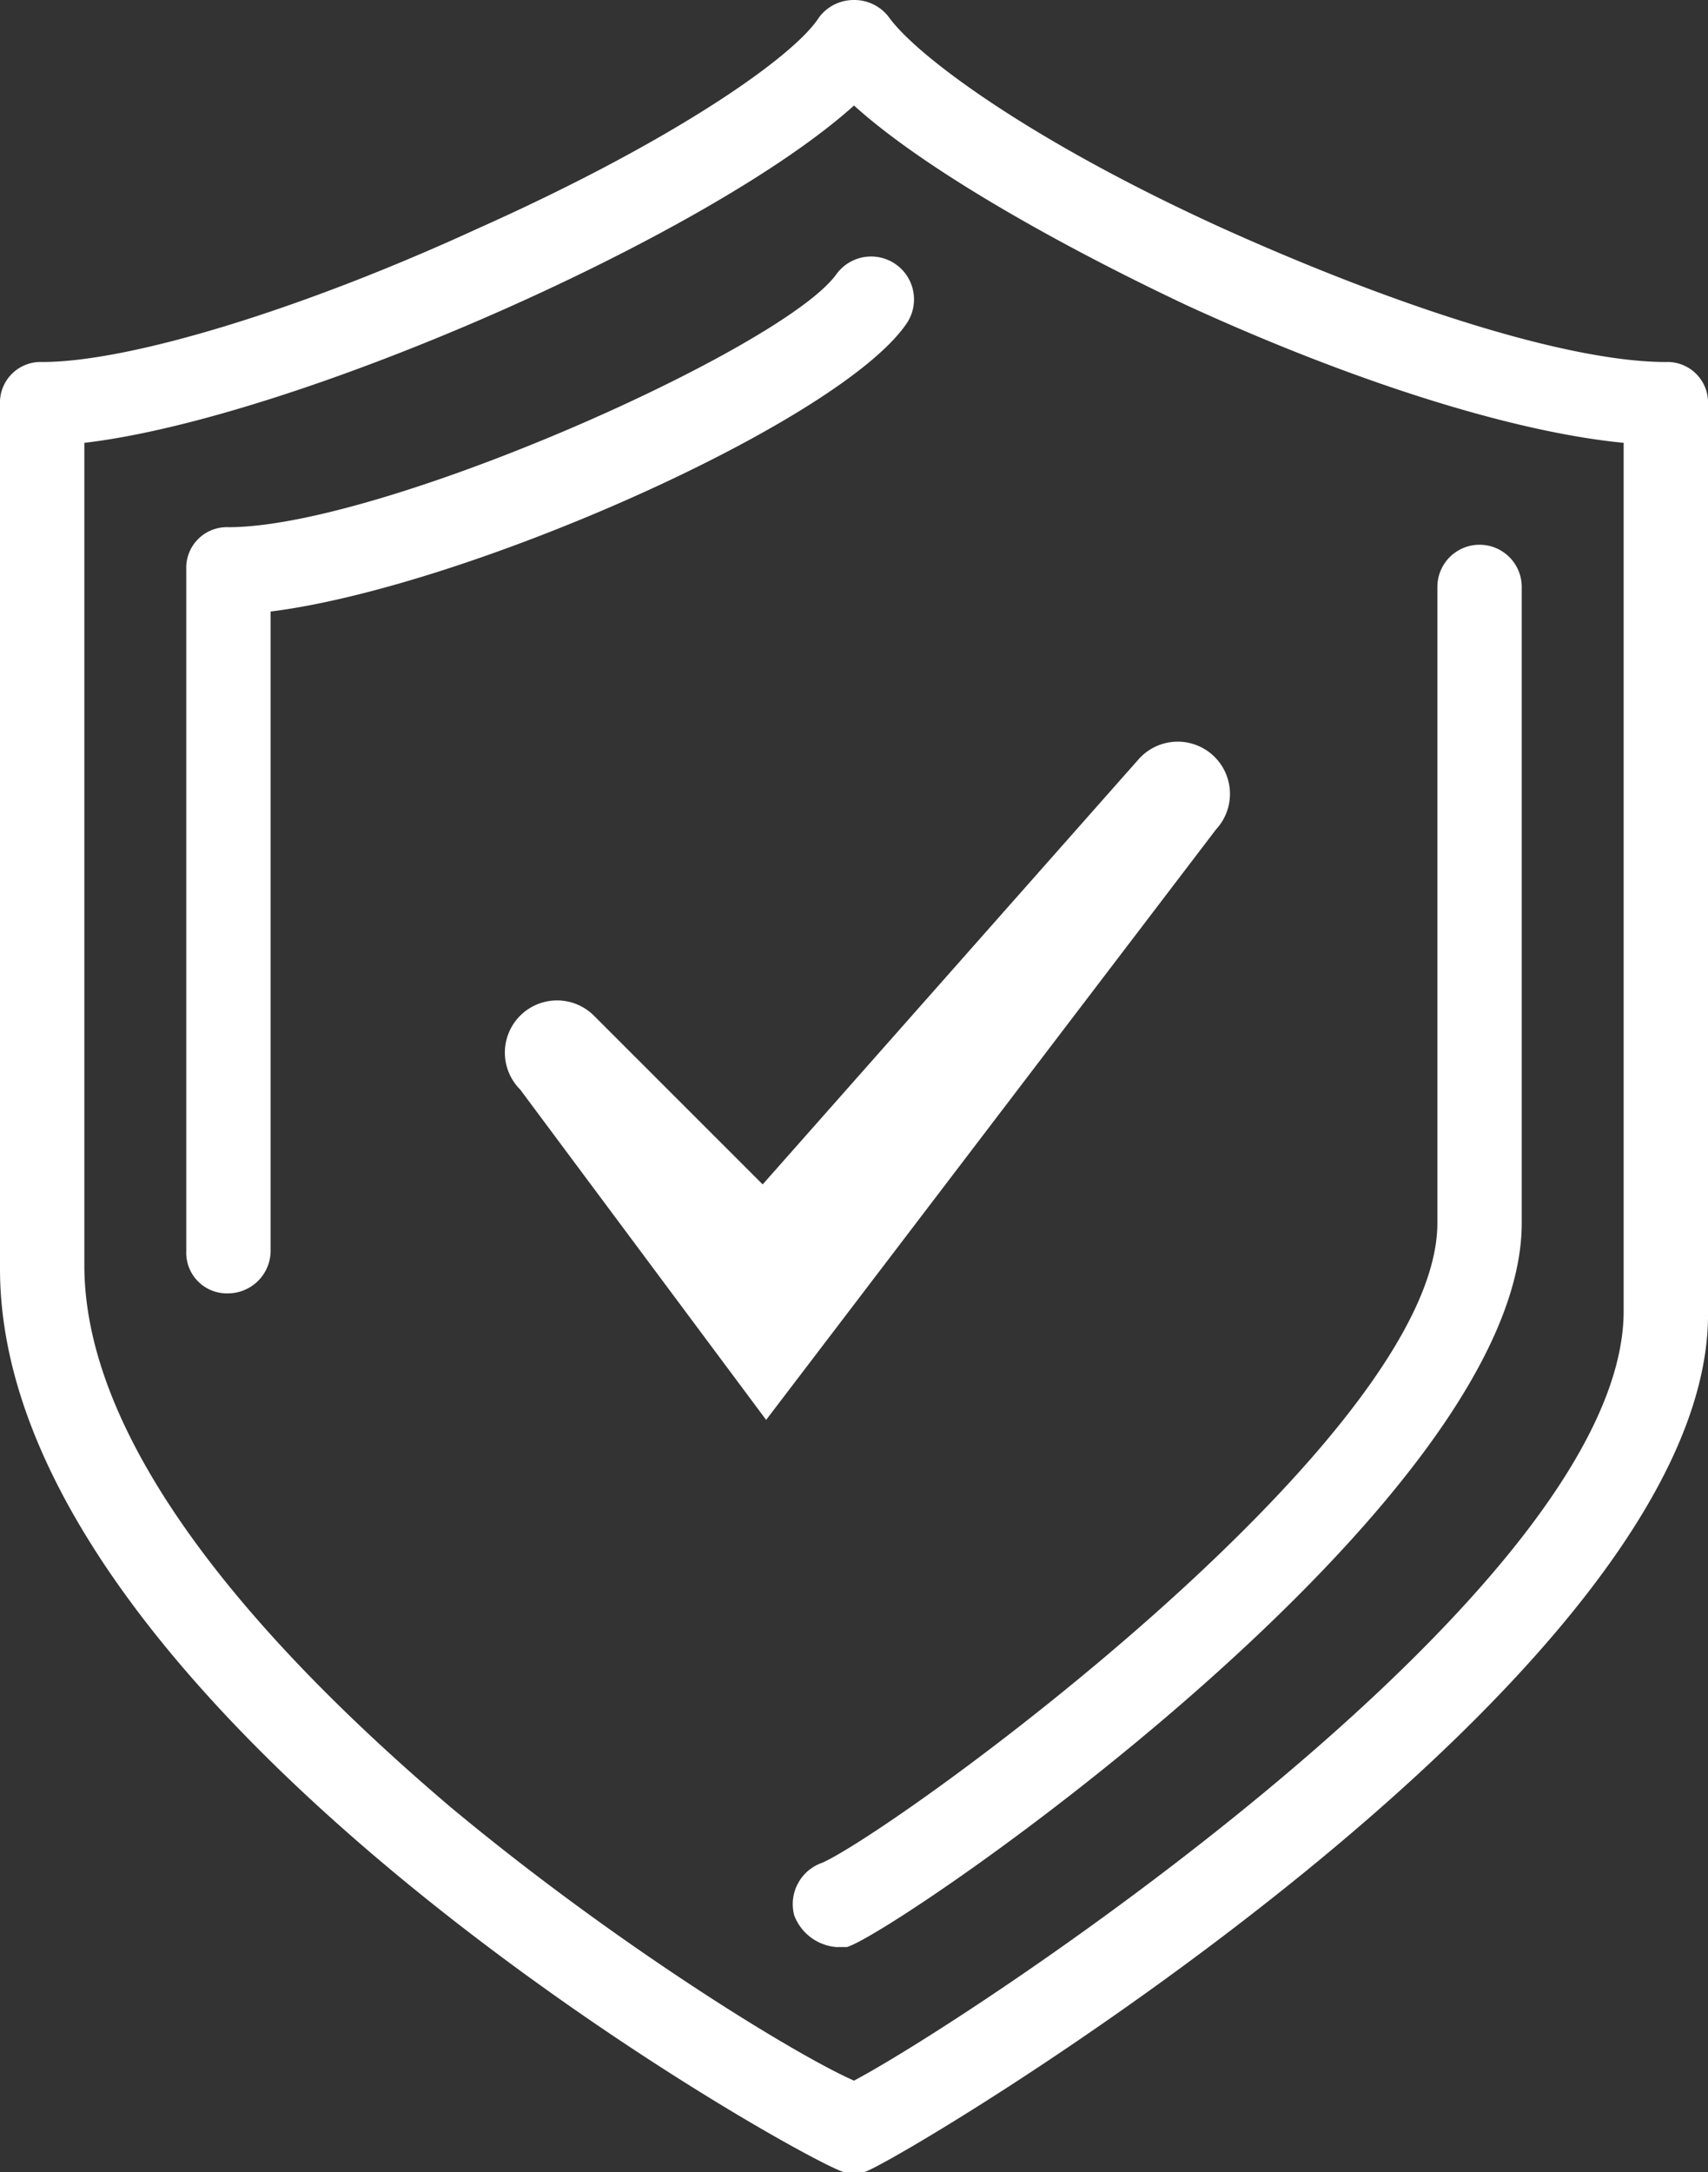 <svg xmlns="http://www.w3.org/2000/svg" viewBox="0 0 109.712 139.51">
  <rect x="0" y="0" width="109.712" height="139.51" fill="#333333" stroke="none"/>
  <defs>
    <style>
      .cls-symbol {
        fill: #fff;
      }
    </style>
  </defs>
  <g id="Group_10" data-name="Group 10" transform="translate(-78.8 -43.9)">
    <g id="Group_6" data-name="Group 6" transform="translate(78.8 43.9)">
      <path id="Path_59" data-name="Path 59" class="cls-symbol" d="M133.656,183.41h-.677c-2.935-.9-54.179-29.573-54.179-58.016V69.861a2.608,2.608,0,0,1,2.709-2.709c5.644,0,16.705-3.386,27.992-8.578,12.642-5.644,20.317-11.062,21.9-13.545a2.778,2.778,0,0,1,2.257-1.129h0a2.778,2.778,0,0,1,2.257,1.129c1.806,2.483,9.03,7.9,21.446,13.545,11.513,5.192,22.349,8.578,28.444,8.578a2.608,2.608,0,0,1,2.709,2.709v58.468c0,23.477-51.921,54.4-54.179,55.082ZM84.218,72.344v52.824c0,12.416,12.867,25.735,23.477,34.765,10.836,9.03,22.349,16.028,25.961,17.608,7.675-4.063,49.438-31.6,49.438-49.438V72.344c-7-.677-17.157-3.838-27.992-8.8-7.675-3.612-16.705-8.578-21.446-12.867C124.4,59.025,97.763,70.764,84.218,72.344Z" transform="translate(-78.8 -43.9)"/>
      <path id="Path_60" data-name="Path 60" class="cls-symbol" d="M104.174,149.472a3.162,3.162,0,0,1-2.709-2.032,2.81,2.81,0,0,1,1.806-3.386c4.966-2.257,39.505-27.315,39.505-41.086V62.109a2.709,2.709,0,1,1,5.418,0v40.86c0,18.06-40.183,45.6-43.343,46.5Zm-.677-5.418Z" transform="translate(-50.447 -24.41)"/>
      <path id="Path_61" data-name="Path 61" class="cls-symbol" d="M86.809,117.845a2.608,2.608,0,0,1-2.709-2.709V71.342a2.608,2.608,0,0,1,2.709-2.709c9.933,0,35.668-11.513,39.054-16.254a2.756,2.756,0,0,1,4.515,3.16c-4.289,6.321-28.218,16.931-40.86,18.511v41.086A2.745,2.745,0,0,1,86.809,117.845Z" transform="translate(-72.135 -34.771)"/>
    </g>
    <path id="Path_62" data-name="Path 62" class="cls-symbol" d="M109.968,108.573l-15.8-21.22a3.352,3.352,0,0,1,4.741-4.741l10.836,10.836L133.9,66.133a3.356,3.356,0,1,1,4.966,4.515Z" transform="translate(18.044 26.528)"/>
  </g>
</svg>
